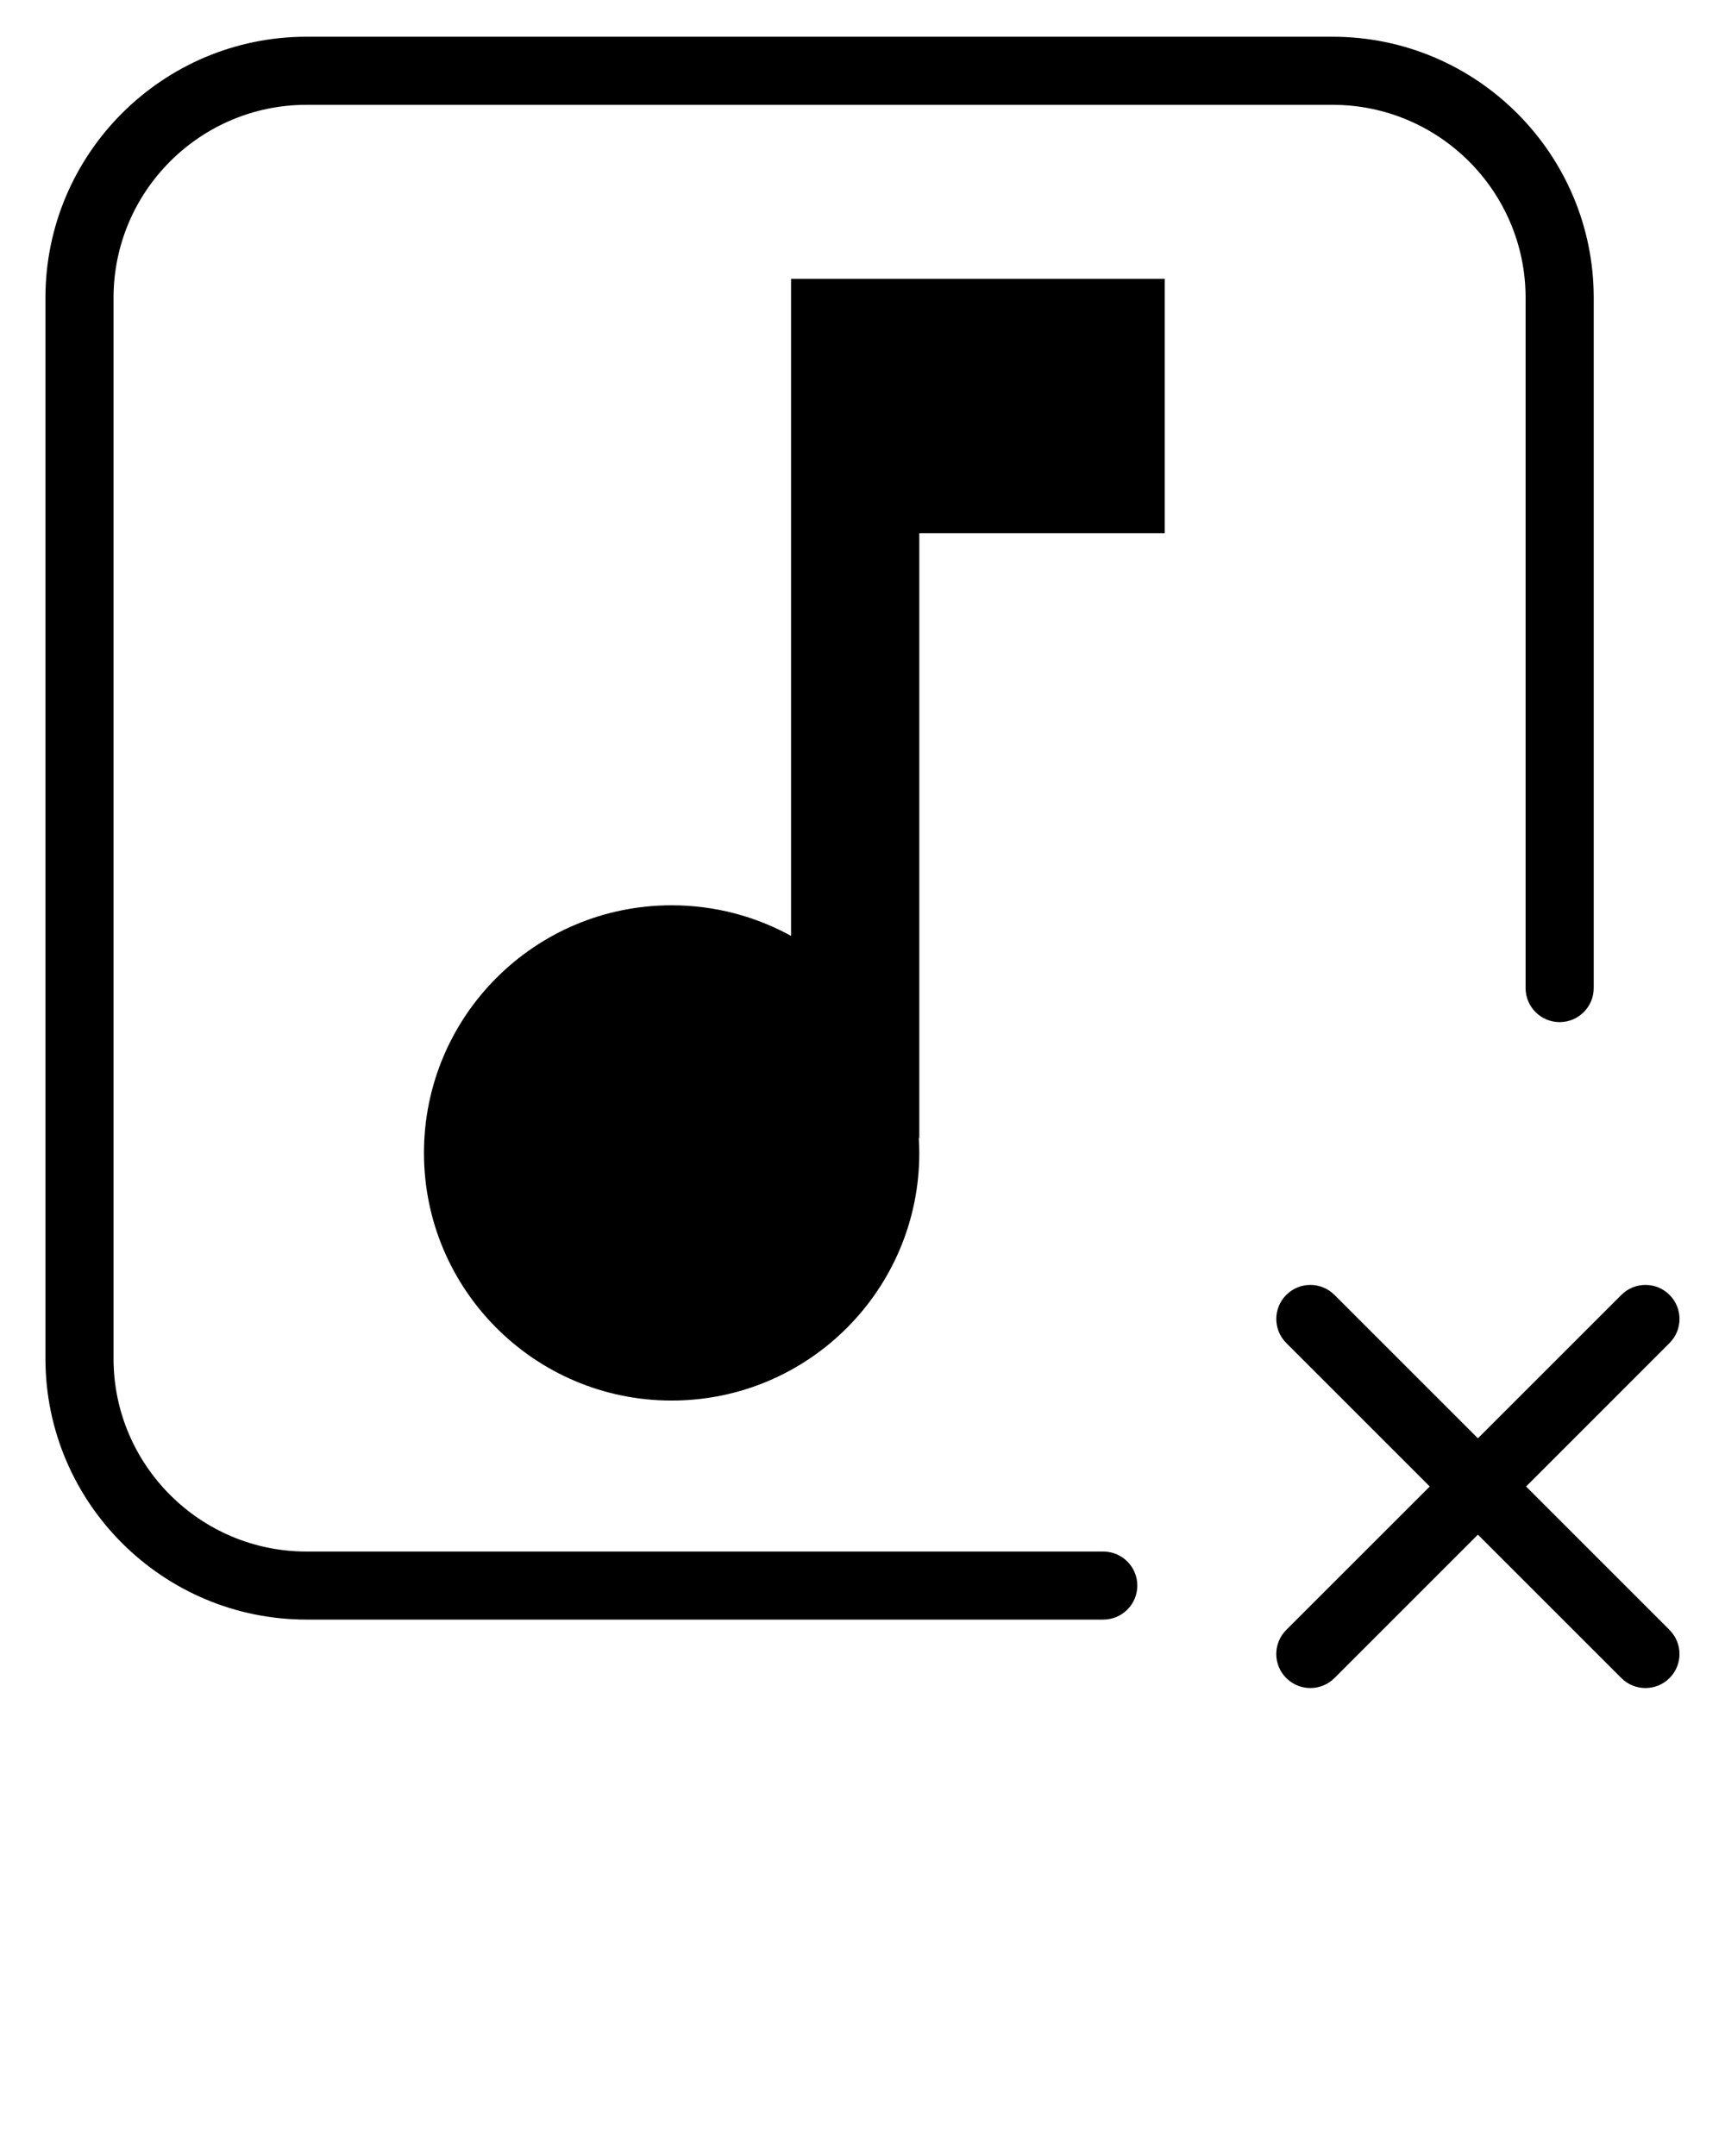 <svg xmlns="http://www.w3.org/2000/svg" xmlns:xlink="http://www.w3.org/1999/xlink" version="1.1" x="0px" y="0px"
    viewBox="0 0 100 125" enable-background="new 0 0 100 100" xml:space="preserve">
    <path
        d="M88.468,86.184l8.316-8.318c0.772-0.77,0.772-2.021,0-2.791c-0.771-0.771-2.02-0.771-2.79,0l-8.318,8.316l-8.317-8.316  c-0.771-0.771-2.021-0.771-2.792,0c-0.771,0.77-0.771,2.021,0,2.791l8.318,8.318L74.566,94.5c-0.771,0.771-0.771,2.023,0,2.791  c0.386,0.385,0.893,0.578,1.396,0.578c0.506,0,1.011-0.193,1.396-0.578l8.316-8.316l8.318,8.316  c0.386,0.385,0.892,0.578,1.396,0.578s1.011-0.193,1.396-0.578c0.771-0.768,0.771-2.02,0-2.791L88.468,86.184z M63.956,89.955  H17.769c-6.168,0-11.187-5.02-11.187-11.186V17.265c0-6.168,5.019-11.187,11.187-11.187h59.484c6.169,0,11.187,5.018,11.187,11.187  v40.02c0,1.092,0.884,1.975,1.974,1.975s1.975-0.883,1.975-1.975v-40.02c0-8.345-6.79-15.135-15.135-15.135H17.769  c-8.345,0-15.135,6.79-15.135,15.135v61.5c0,8.346,6.79,15.135,15.135,15.135h46.188c1.09,0,1.974-0.881,1.974-1.975  C65.93,90.836,65.046,89.955,63.956,89.955z M45.858,54.262c-2.054-1.131-4.414-1.775-6.922-1.775  c-7.93,0-14.358,6.428-14.358,14.357s6.429,14.357,14.358,14.357c7.929,0,14.357-6.428,14.357-14.357  c0-0.297-0.016-0.588-0.031-0.879l0.031,0.047v-35.1h14.229V16.167H45.858V54.262z" />
</svg>